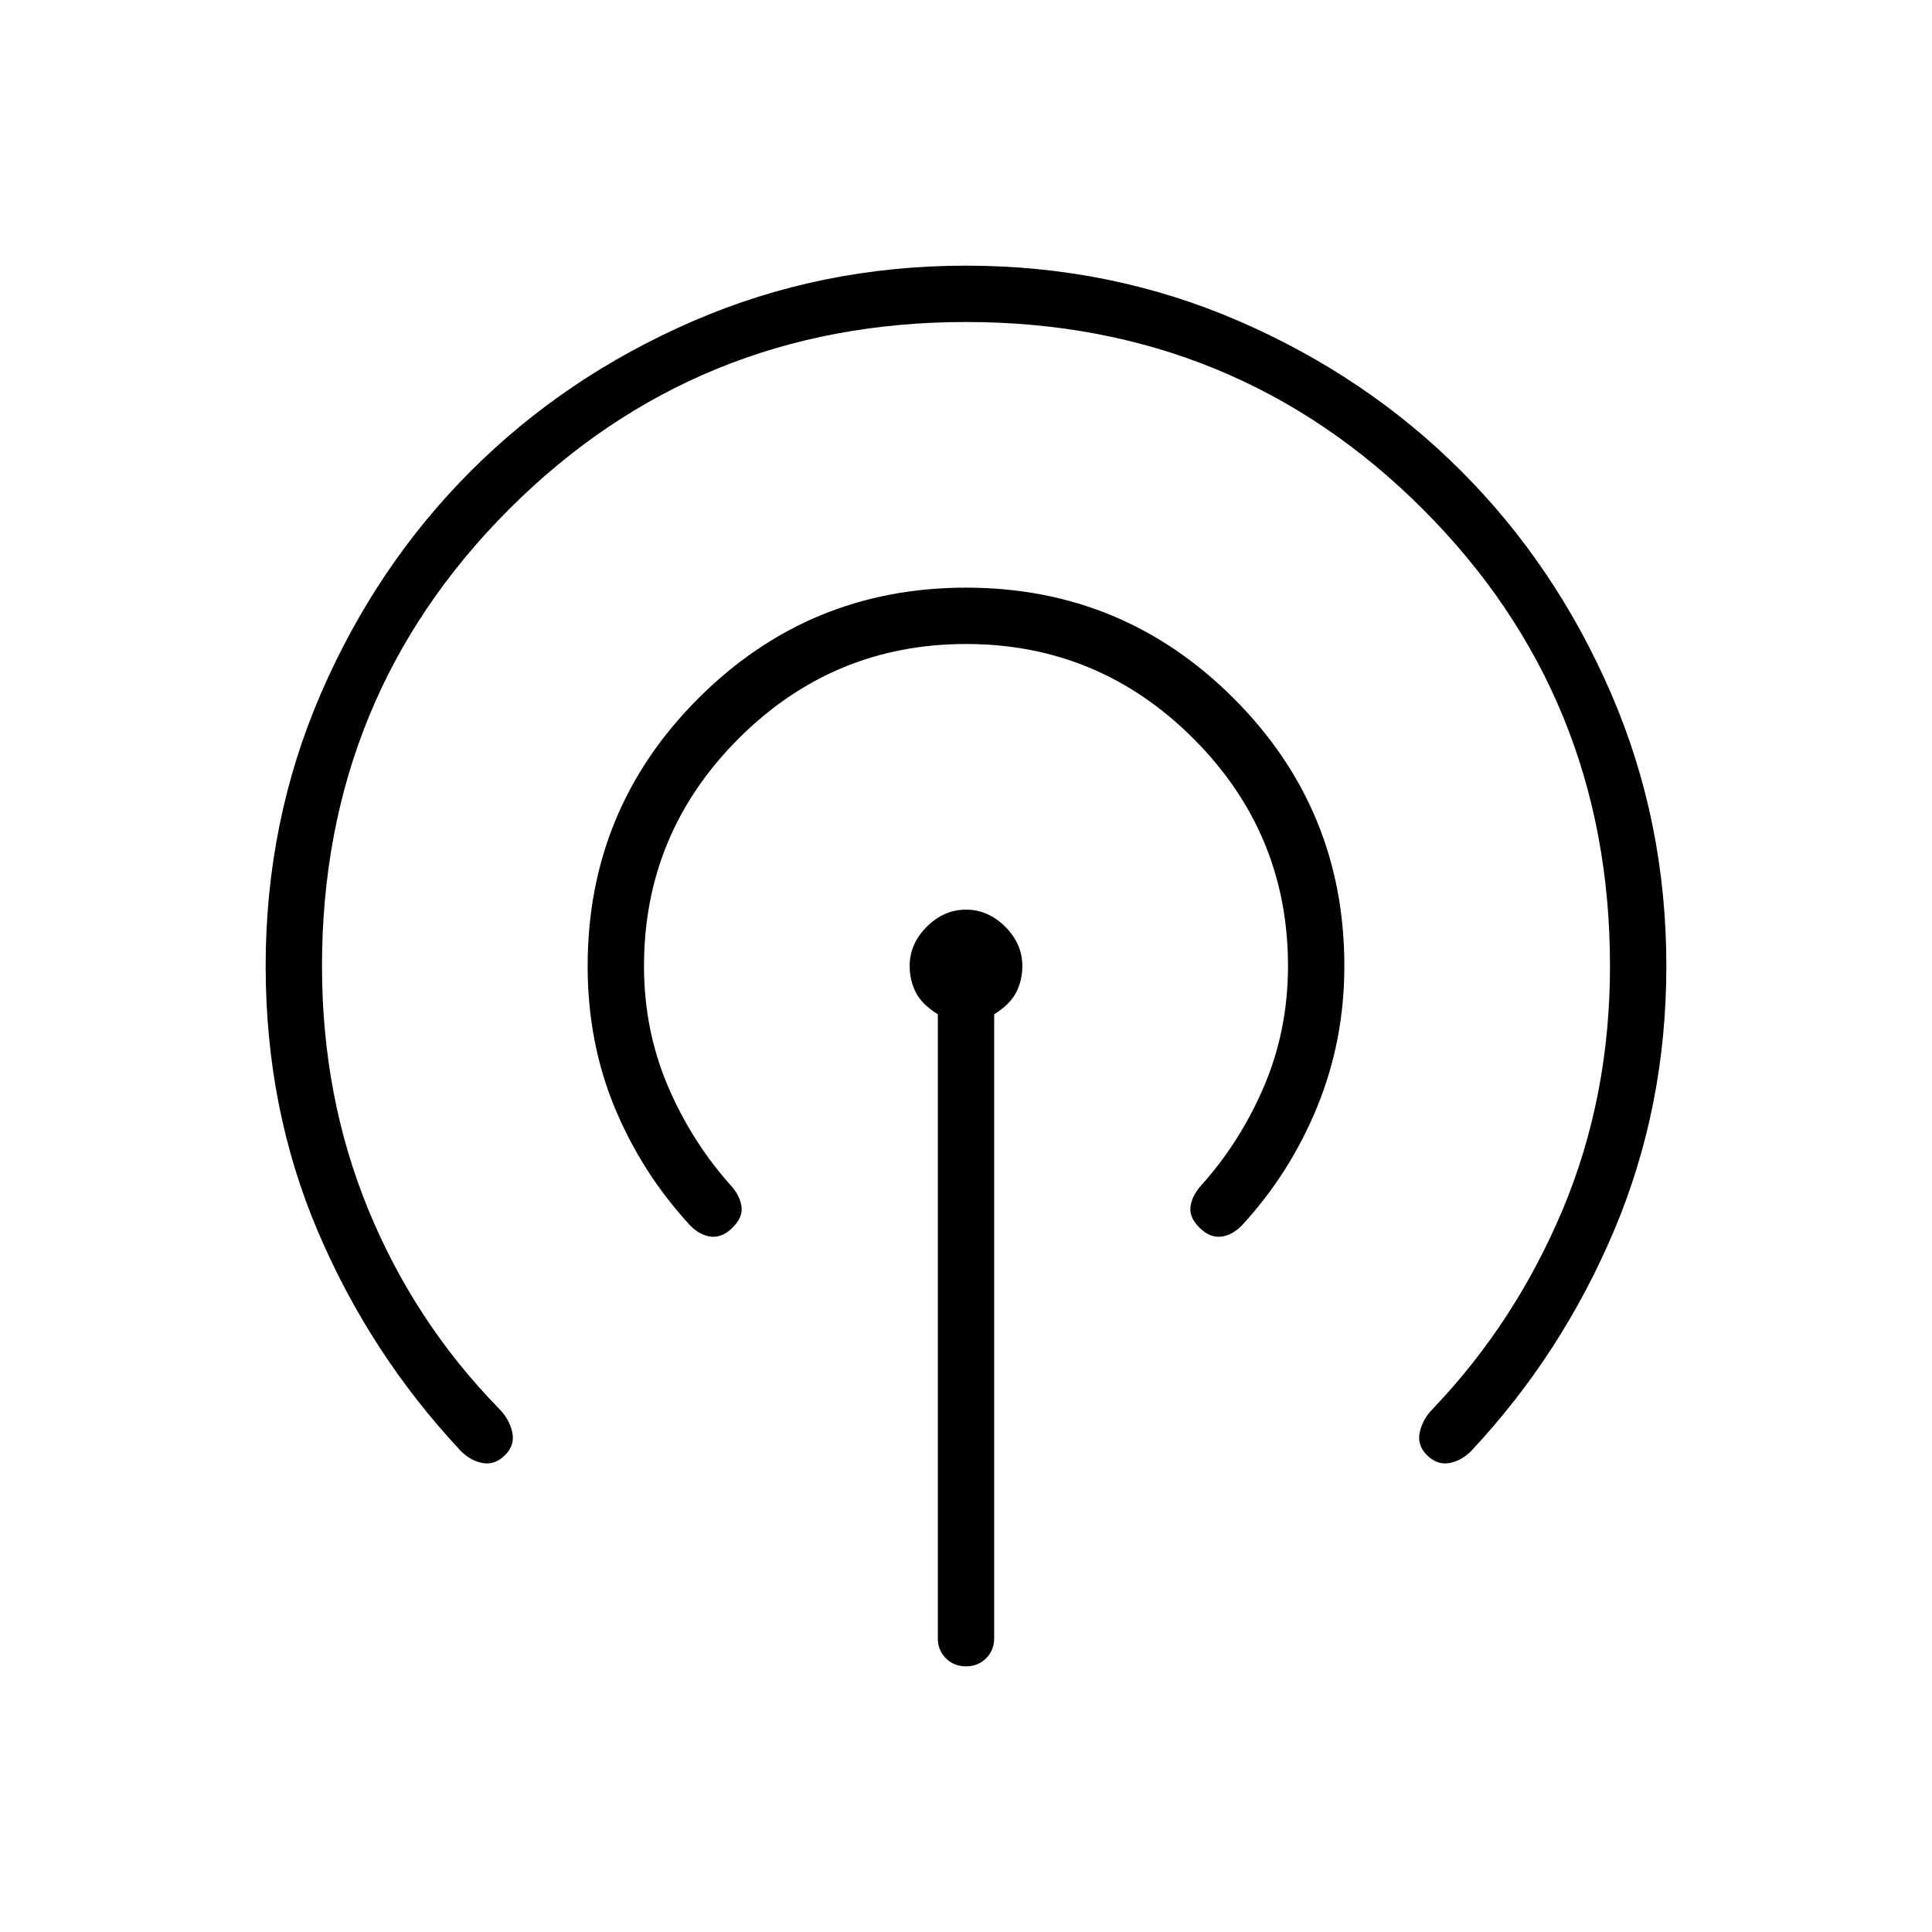 <svg xmlns="http://www.w3.org/2000/svg" height="24" viewBox="0 -960 960 960" width="24"><path d="M466-146v-310q-8-5-11-11t-3-13q0-11 8.5-19.5T480-508q11 0 19.5 8.5T508-480q0 7-3 13t-11 11v310q0 6-4 10t-10 4q-6 0-10-4t-4-10Zm-215-91q-5 5-11 4t-11-6q-45-48-71-109t-26-132q0-72 27.5-135.5T234-726q47-47 110.5-74.5T480-828q72 0 135.5 27.5T726-726q47 47 74.5 110.5T828-480q0 70-26 131.5T731-239q-5 5-11 6t-11-4q-5-5-3.5-11.5T712-260q41-43 64.5-99T800-480q0-134-93-227t-227-93q-134 0-227 93t-93 227q0 65 23 121t65 99q5 5 6.5 11.5T251-237Zm113-113q-5 5-10.5 4.5T343-351q-24-26-37.5-58.5T292-480q0-78 55-133t133-55q78 0 133 55t55 133q0 37-13.5 70T617-351q-5 5-10.5 5.5T596-350q-5-5-4.5-10t4.5-10q20-22 32-50t12-60q0-66-47-113t-113-47q-66 0-113 47t-47 113q0 32 12 60t32 50q4 5 4.5 10t-4.5 10Z"/></svg>